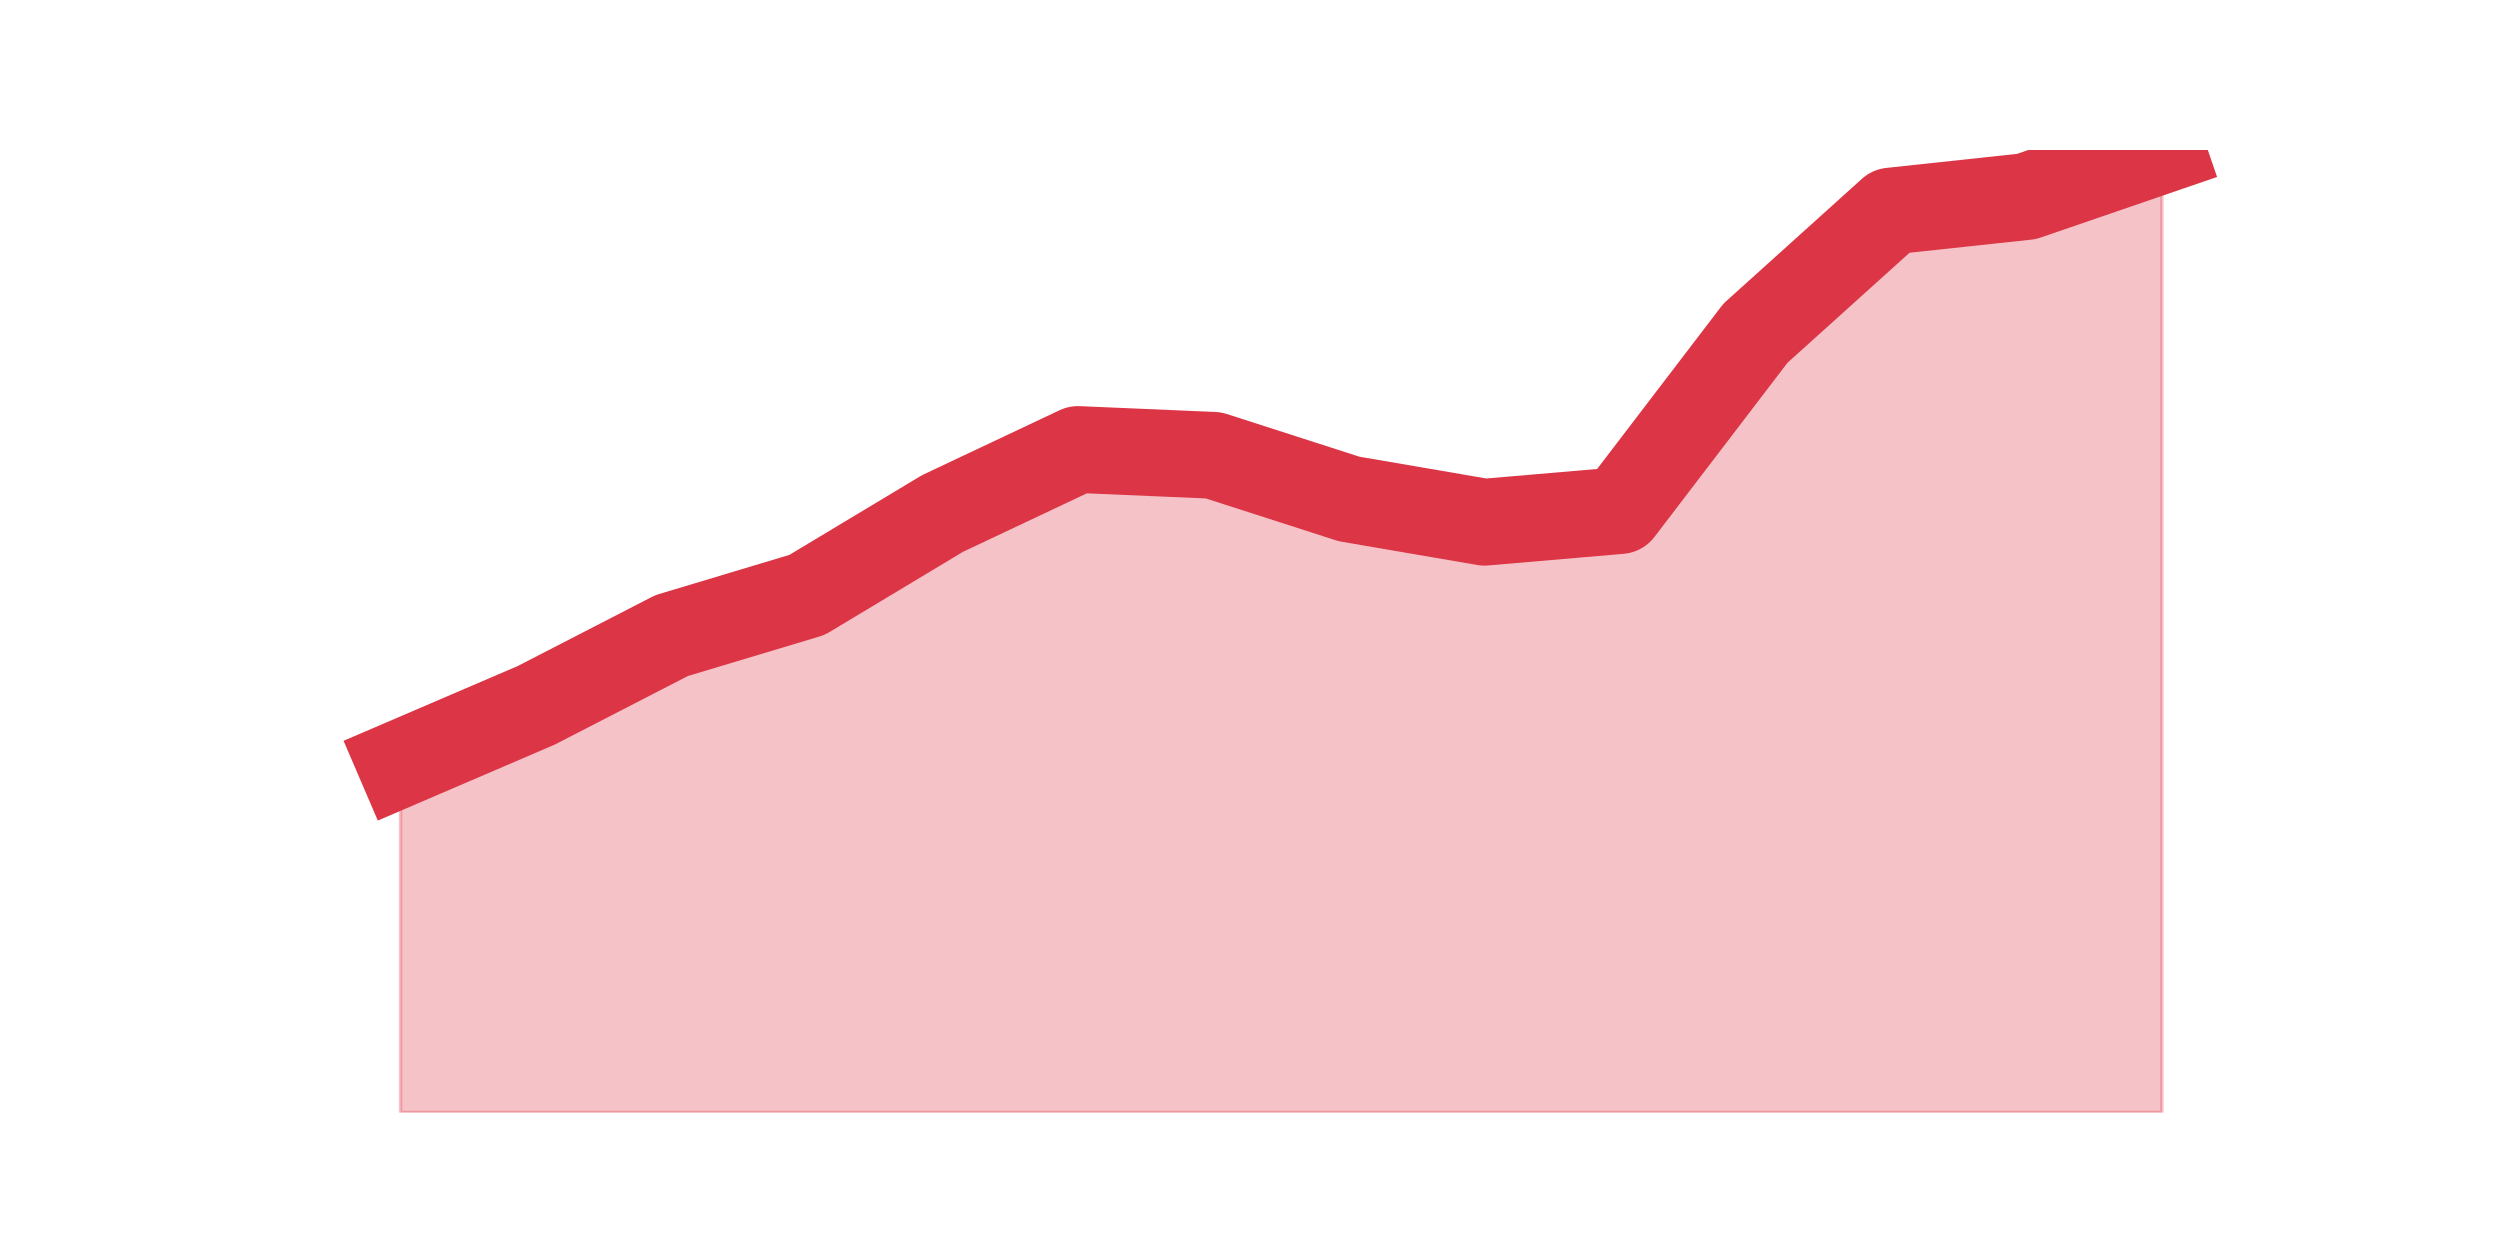 <?xml version="1.0" encoding="utf-8" standalone="no"?>
<!DOCTYPE svg PUBLIC "-//W3C//DTD SVG 1.1//EN"
  "http://www.w3.org/Graphics/SVG/1.1/DTD/svg11.dtd">
<svg height="360pt" version="1.1" viewBox="0 0 720 360" width="720pt" xmlns="http://www.w3.org/2000/svg" xmlns:xlink="http://www.w3.org/1999/xlink">
 <defs>
  <style type="text/css">*{stroke-linecap:butt;stroke-linejoin:round;}</style>
 </defs>
 <g id="figure_1">
  <g id="patch_1">
   <path d="M 0 360 
L 720 360 
L 720 0 
L 0 0 
z
" style="fill:none;"/>
  </g>
  <g id="axes_1">
   <g id="matplotlib.axis_1"/>
   <g id="matplotlib.axis_2"/>
   <g id="PolyCollection_1">
    <defs>
     <path d="M 115.364 -140.095 
L 115.364 -39.6 
L 154.385 -39.6 
L 193.406 -39.6 
L 232.427 -39.6 
L 271.448 -39.6 
L 310.469 -39.6 
L 349.49 -39.6 
L 388.51 -39.6 
L 427.531 -39.6 
L 466.552 -39.6 
L 505.573 -39.6 
L 544.594 -39.6 
L 583.615 -39.6 
L 622.636 -39.6 
L 622.636 -316.8 
L 622.636 -316.8 
L 583.615 -303.401 
L 544.594 -299.213 
L 505.573 -264.04 
L 466.552 -212.955 
L 427.531 -209.605 
L 388.51 -216.305 
L 349.49 -228.866 
L 310.469 -230.541 
L 271.448 -212.117 
L 232.427 -188.668 
L 193.406 -176.944 
L 154.385 -156.845 
L 115.364 -140.095 
z
" id="m27577f0c53" style="stroke:#dc3545;stroke-opacity:0.3;"/>
    </defs>
    <g clip-path="url(#p78c118d91a)">
     <use style="fill:#dc3545;fill-opacity:0.3;stroke:#dc3545;stroke-opacity:0.3;" x="0" xlink:href="#m27577f0c53" y="360"/>
    </g>
   </g>
   <g id="line2d_1">
    <path clip-path="url(#p78c118d91a)" d="M 115.364 219.905 
L 154.385 203.155 
L 193.406 183.056 
L 232.427 171.332 
L 271.448 147.883 
L 310.469 129.459 
L 349.49 131.134 
L 388.51 143.695 
L 427.531 150.395 
L 466.552 147.045 
L 505.573 95.96 
L 544.594 60.787 
L 583.615 56.599 
L 622.636 43.2 
" style="fill:none;stroke:#dc3545;stroke-linecap:square;stroke-width:25;"/>
   </g>
  </g>
 </g>
 <defs>
  <clipPath id="p78c118d91a">
   <rect height="277.2" width="558" x="90" y="43.2"/>
  </clipPath>
 </defs>
</svg>
